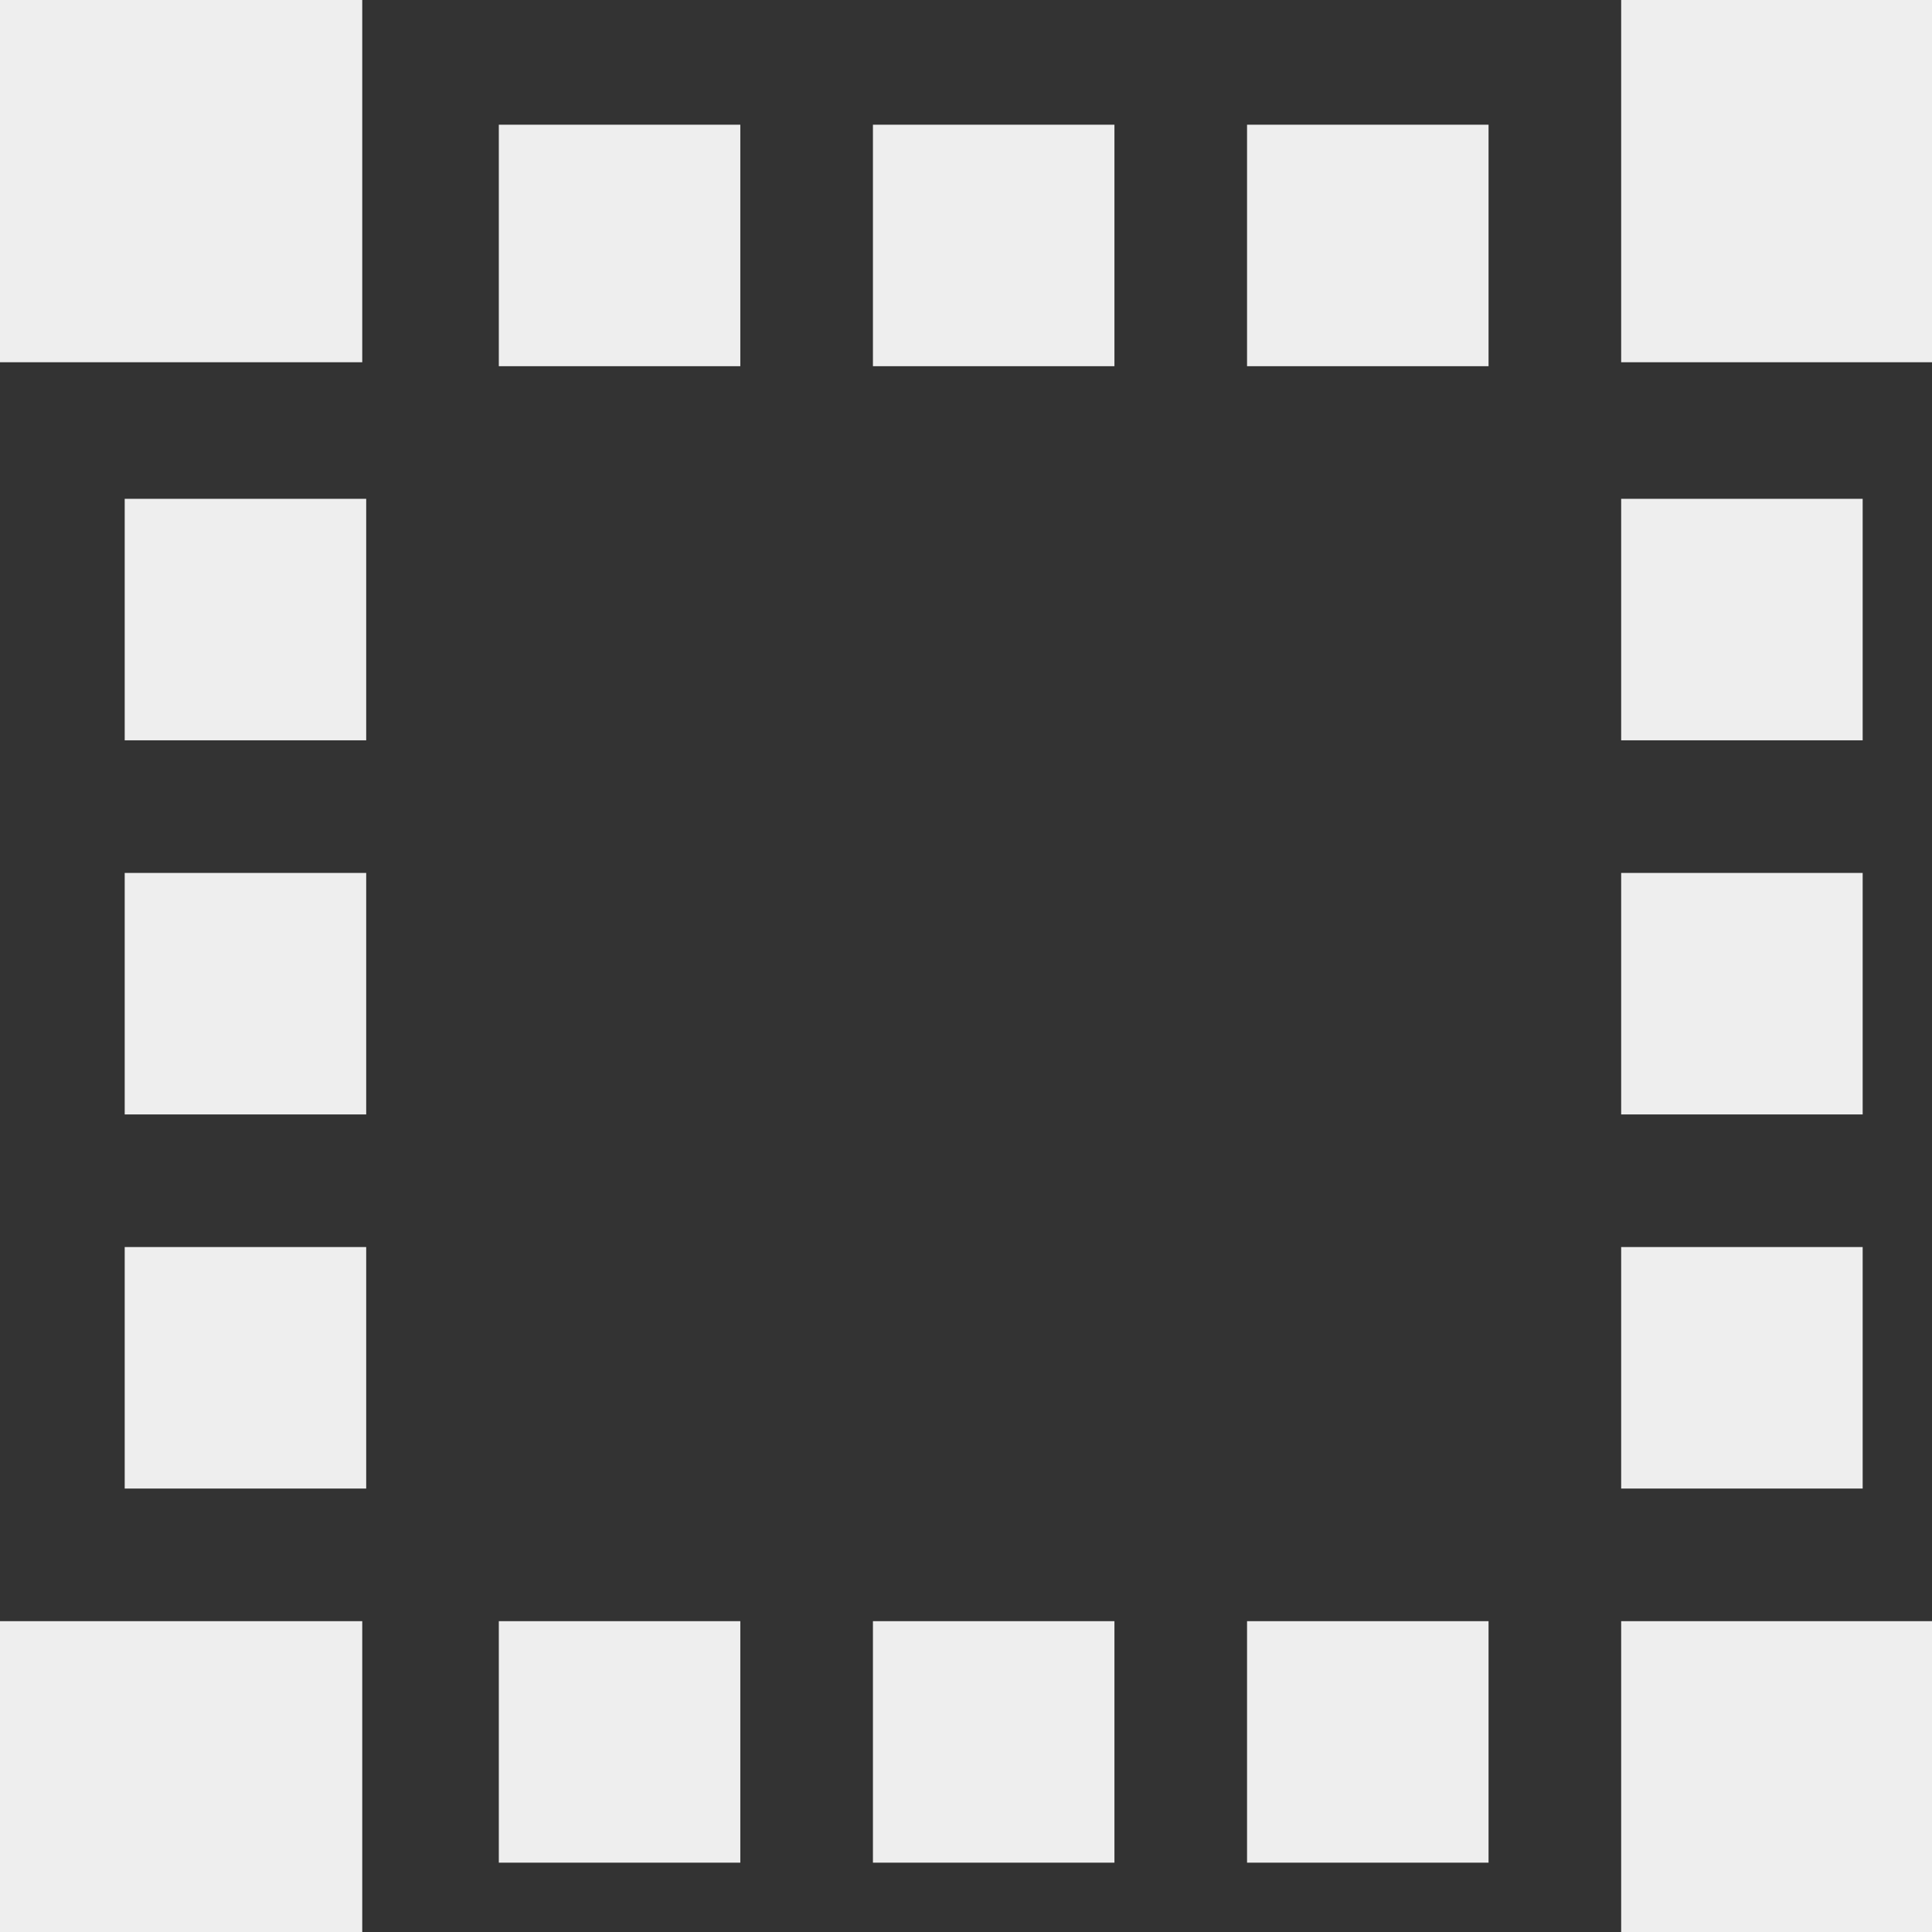 <svg fill='#eeeeee' id="Capa_1" enable-background="new 0 0 488.471 488.471" height="512" viewBox="0 0 488.471 488.471" width="512" xmlns="http://www.w3.org/2000/svg"><rect x="0" y="0" width="488.471" height="488.471" fill="#333333" stroke="none"/><path id="path-1_16_" d="m0 0h91.588v91.588h-91.588z"/><path id="path-2_13_" d="m30.529 305.294h61.059v61.059h-61.059z" transform="translate(1 10)"/><path id="path-1_15_" d="m0 396.882h91.588v91.588h-91.588z" transform="translate(0 13)"/><path id="path-2_12_" d="m122.118 396.882h61.059v61.059h-61.059z" transform="translate(4 13)"/><path id="path-2_2_" d="m213.706 396.882h61.059v61.059h-61.059z" transform="translate(7 13)"/><path id="path-2_3_" d="m30.529 213.706h61.059v61.059h-61.059z" transform="translate(1 7)"/><path id="path-2_4_" d="m30.529 122.118h61.059v61.059h-61.059z" transform="translate(1 4)"/><path id="path-1_14_" d="m396.882 0h91.588v91.588h-91.588z" transform="translate(13)"/><path id="path-2_5_" d="m396.882 213.706h61.059v61.059h-61.059z" transform="translate(13 7)"/><path id="path-1_13_" d="m396.882 396.882h91.588v91.588h-91.588z" transform="translate(13 13)"/><path id="path-2_6_" d="m305.294 396.882h61.059v61.059h-61.059z" transform="translate(10 13)"/><path id="path-2_7_" d="m396.882 305.294h61.059v61.059h-61.059z" transform="translate(13 10)"/><path id="path-2_8_" d="m396.882 122.118h61.059v61.059h-61.059z" transform="translate(13 4)"/><path id="path-2_9_" d="m122.118 30.529h61.059v61.059h-61.059z" transform="translate(4 1)"/><path id="path-2_10_" d="m213.706 30.529h61.059v61.059h-61.059z" transform="translate(7 1)"/><path id="path-2_11_" d="m305.294 30.529h61.059v61.059h-61.059z" transform="translate(10 1)"/></svg>